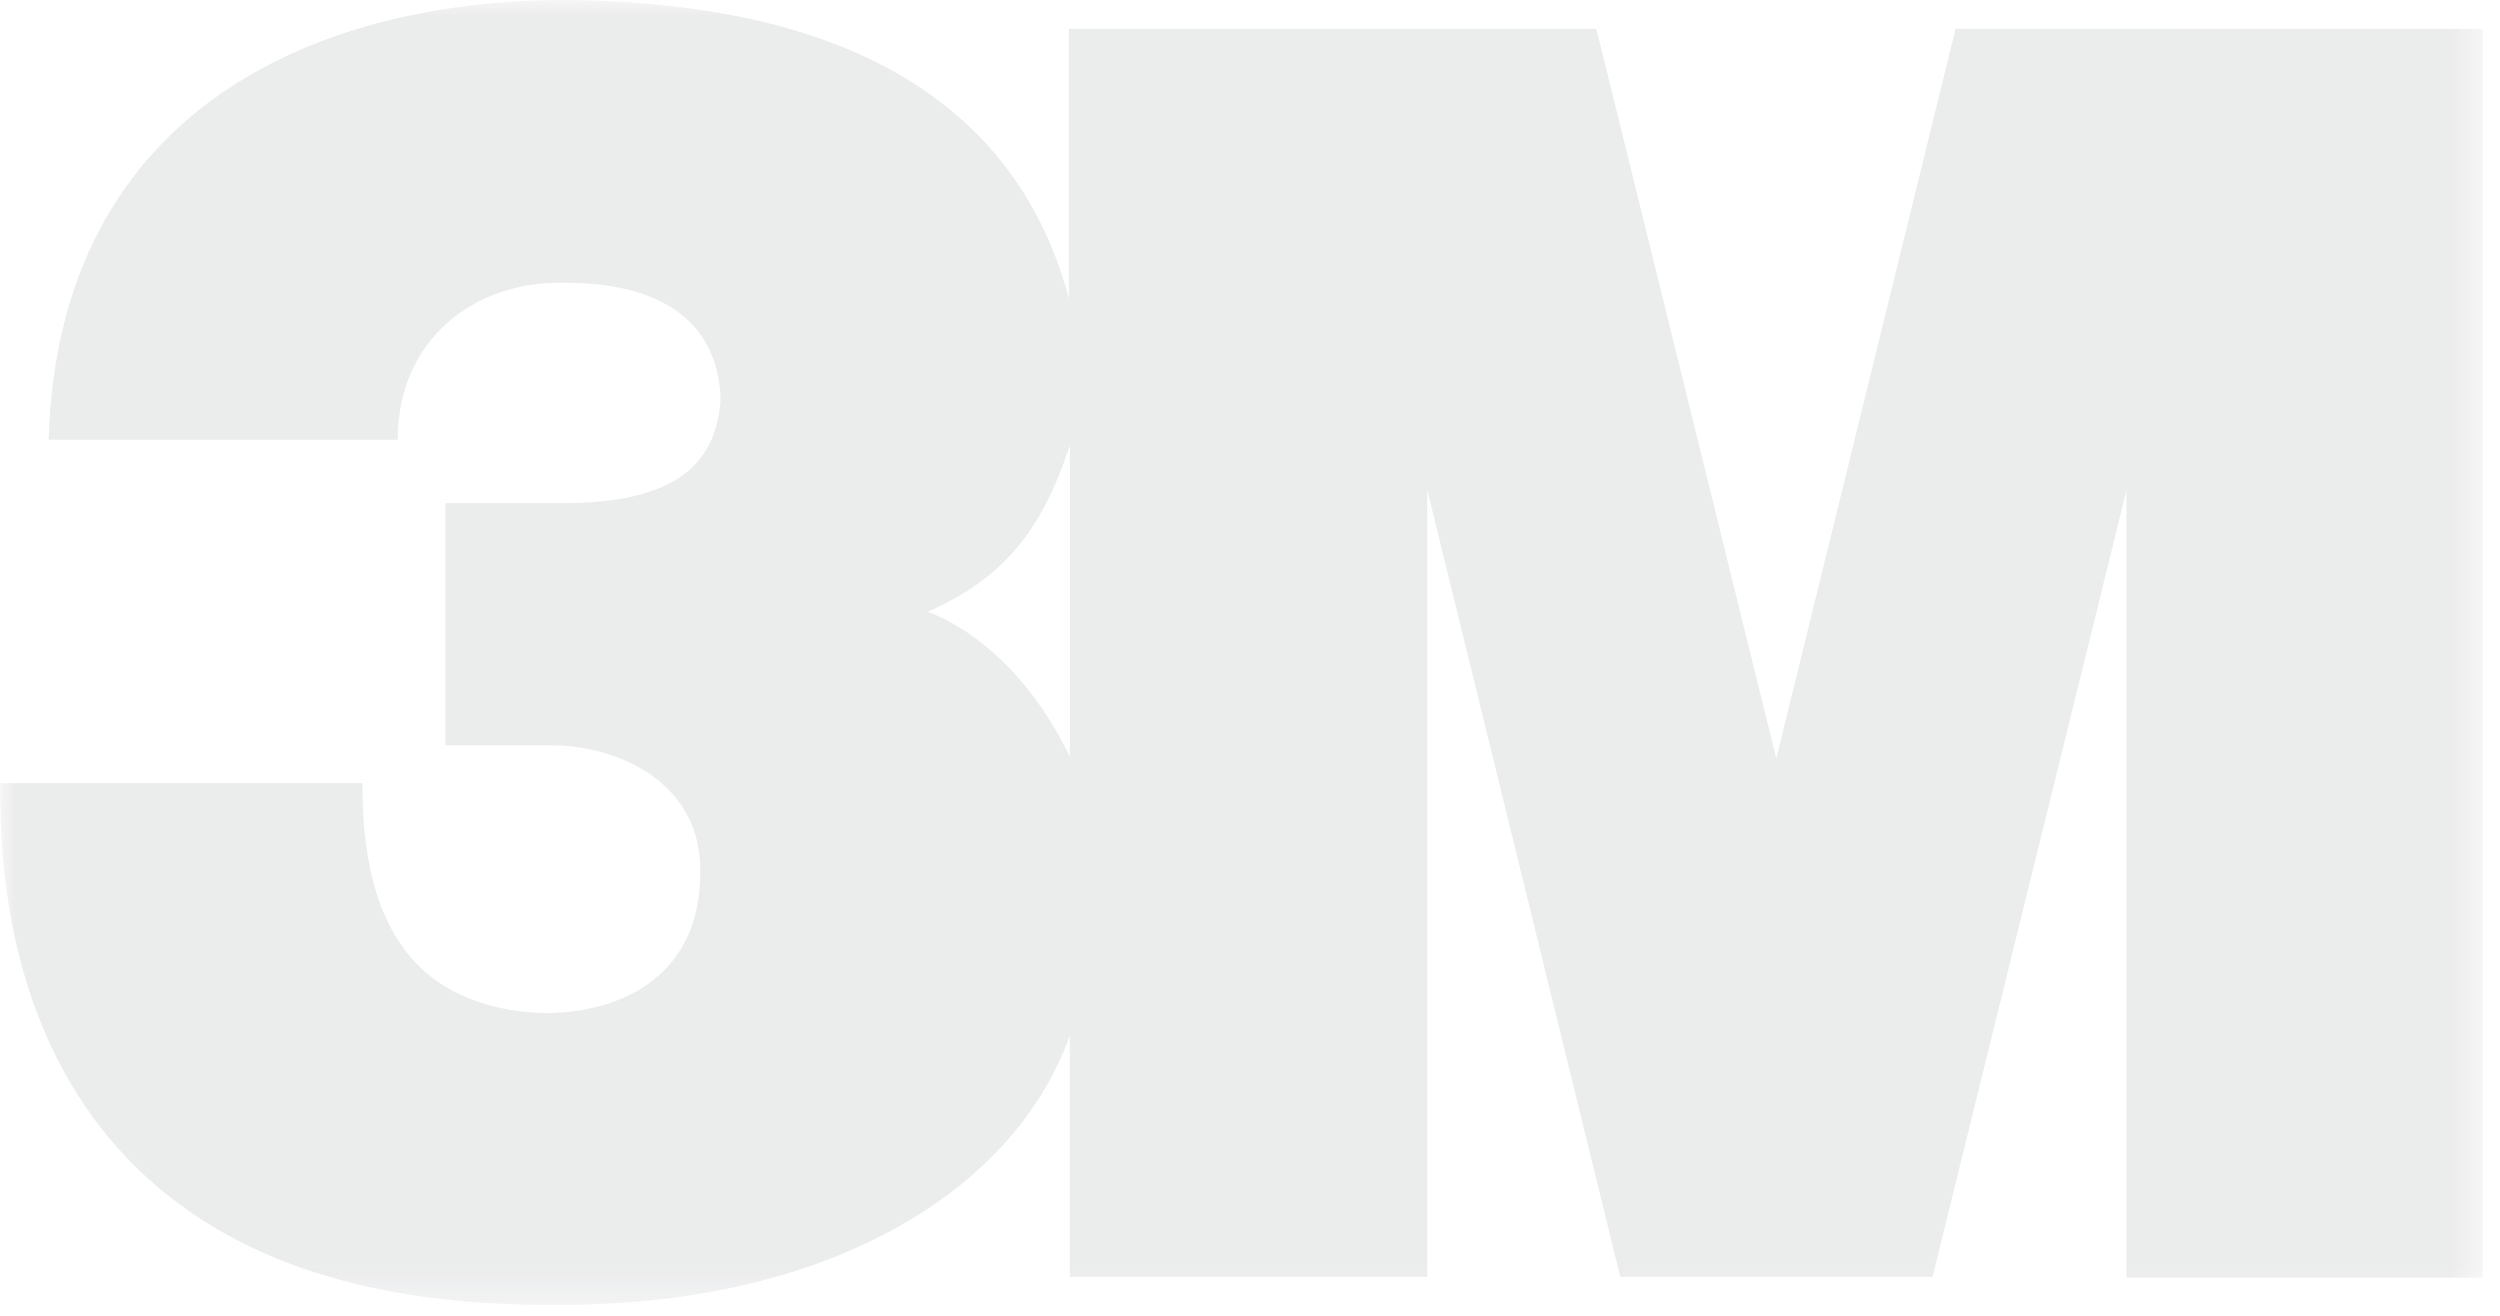 <svg height="40" viewBox="0 0 76 40" width="76" xmlns="http://www.w3.org/2000/svg" xmlns:xlink="http://www.w3.org/1999/xlink"><mask id="a" fill="#fff"><path d="m0 0v39.665h75.471v-39.665z" fill="#fff" fill-rule="evenodd"/></mask><path d="m32.524 23.006c-1.349-2.797-3.252-4.023-4.325-4.408 2.248-.998 3.426-2.355 4.325-5.057zm26.925-22.128-5.45 22.179-5.469-22.179h-16.035v8.192c-1.925-7.168-8.716-8.967-15.011-9.066-7.668-.1-15.71 3.222-16.005 13.363h10.611c0-3.061 2.347-4.812 4.995-4.771 3.248-.025 4.746 1.362 4.821 3.522-.113 1.873-1.22 3.178-4.796 3.178h-3.568v7.362h3.242c1.835 0 4.399.998 4.5 3.621.124 3.122-2.049 4.497-4.722 4.522-4.771-.175-5.545-3.843-5.545-6.993h-11.015c.051 2.123-.475 15.959 16.786 15.859 8.266.075 14.035-3.396 15.734-8.192v7.343h10.866v-23.928l5.869 23.928h9.491l5.895-23.903v23.928h10.832v-37.964z" fill="#232a32" fill-rule="evenodd" mask="url(#a)" opacity=".3"/></svg>